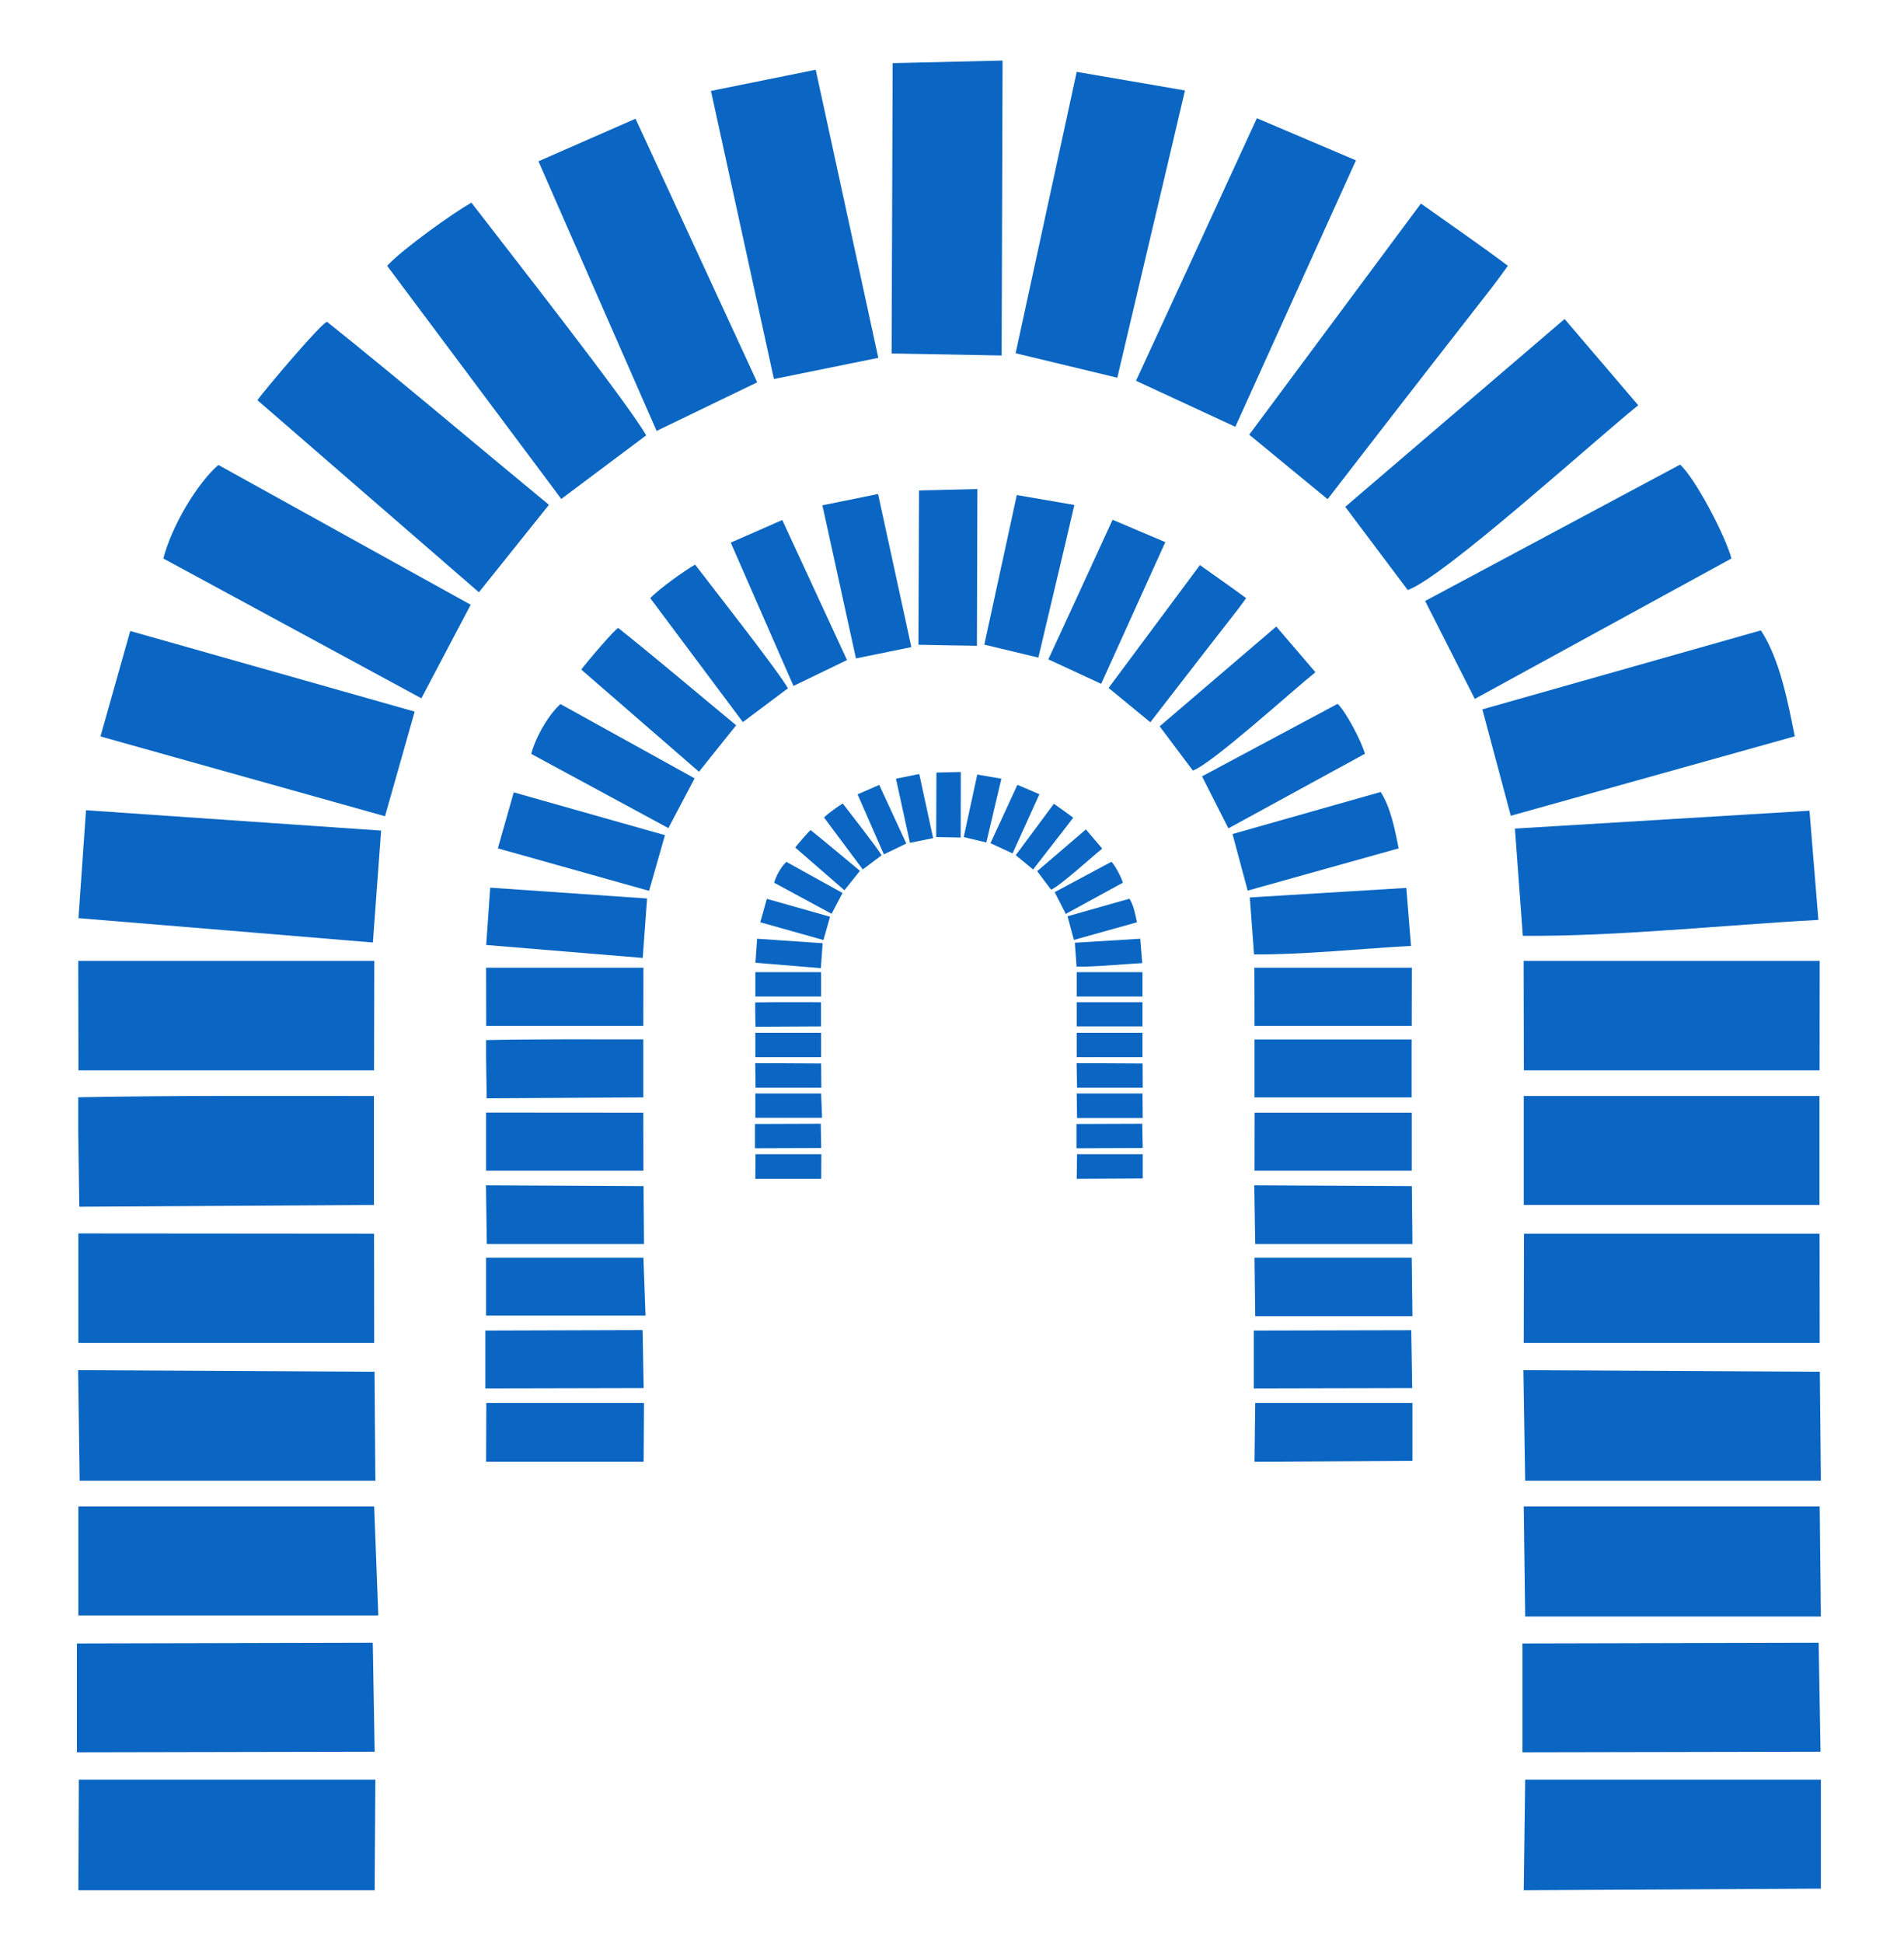<?xml version="1.0" encoding="utf-8"?>
<svg viewBox="66.178 20.811 283.985 289.812" xmlns="http://www.w3.org/2000/svg">
  <g transform="matrix(1, 0, 0, 1, 23.47, -584.661)">
    <g opacity="1" transform="rotate(0 54.183 614.504)">
      <svg x="54.183" y="614.504" width="260.113" height="272.88" viewBox="0 0 14.82 15.547" preserveAspectRatio="none">
        <g transform="matrix(1 0 0 1 0 0)">
          <g>
            <polygon points="12.296,8.58 14.809,8.58 14.81,7.65 12.294,7.65 " style="fill: rgb(10, 102, 194);"/>
            <polygon points="-0,13.45 2.514,13.444 2.53,14.37 -0,14.375 " style="fill: rgb(10, 102, 194);"/>
            <polygon points="2.561,13.212 0.012,13.212 0.012,12.286 2.526,12.286 " style="fill: rgb(10, 102, 194);"/>
            <polygon points="2.529,11.141 2.536,12.067 0.023,12.067 0.01,11.128 " style="fill: rgb(10, 102, 194);"/>
            <polygon points="2.525,9.968 2.526,10.896 0.012,10.896 0.012,9.966 " style="fill: rgb(10, 102, 194);"/>
            <path d="M2.524 8.798l0 0.926 -2.504 0.015 -0.009 -0.635 0 -0.295c0.848,-0.016 1.668,-0.011 2.513,-0.011z" style="fill: rgb(10, 102, 194);"/>
            <polygon points="2.525,8.58 0.013,8.58 0.011,7.65 2.527,7.65 " style="fill: rgb(10, 102, 194);"/>
            <polygon points="0.016,14.607 2.536,14.607 2.53,15.547 0.012,15.547 " style="fill: rgb(10, 102, 194);"/>
            <path d="M2.585 6.542l-0.07 0.952c-0.834,-0.07 -1.668,-0.138 -2.502,-0.207l0.064 -0.917 2.507 0.173z" style="fill: rgb(10, 102, 194);"/>
            <polygon points="2.87,5.532 2.618,6.421 0.2,5.743 0.453,4.847 " style="fill: rgb(10, 102, 194);"/>
            <path d="M0.734 4.231l0 -0c0.073,-0.28 0.289,-0.64 0.468,-0.795l2.144 1.188 -0.419 0.795 -2.193 -1.188z" style="fill: rgb(10, 102, 194);"/>
            <path d="M2.127 2.221c0.633,0.507 1.257,1.037 1.884,1.554l-0.595 0.743 -1.882 -1.632c0.049,-0.073 0.566,-0.685 0.593,-0.665z" style="fill: rgb(10, 102, 194);"/>
            <path d="M4.837 3.185l-0.721 0.54 -1.48 -1.981c0.14,-0.15 0.561,-0.448 0.716,-0.537 0.275,0.359 1.33,1.702 1.485,1.977z" style="fill: rgb(10, 102, 194);"/>
            <polygon points="4.747,0.494 5.781,2.734 4.926,3.147 3.922,0.856 " style="fill: rgb(10, 102, 194);"/>
            <polygon points="6.81,2.526 5.923,2.706 5.388,0.258 6.278,0.078 " style="fill: rgb(10, 102, 194);"/>
            <polygon points="7.866,0 7.858,2.506 6.923,2.489 6.932,0.022 " style="fill: rgb(10, 102, 194);"/>
            <path d="M9.416 0.254c-0.144,0.611 -0.022,0.097 -0.575,2.441l-0.864 -0.208 0.519 -2.391 0.92 0.158z" style="fill: rgb(10, 102, 194);"/>
            <polygon points="9,2.721 9.425,1.799 10.027,0.49 10.869,0.848 9.844,3.112 " style="fill: rgb(10, 102, 194);"/>
            <path d="M10.628 3.727l-0.666 -0.548c0.486,-0.655 0.973,-1.309 1.459,-1.964 0.234,0.167 0.494,0.345 0.739,0.529 -0.218,0.301 0,0 -1.532,1.983z" style="fill: rgb(10, 102, 194);"/>
            <path d="M13.268 2.929c-0.372,0.298 -1.652,1.462 -1.959,1.57l-0.531 -0.707 1.864 -1.596 0.626 0.733z" style="fill: rgb(10, 102, 194);"/>
            <path d="M14.058 4.232l-2.179 1.192 -0.422 -0.832 2.167 -1.159c0.135,0.127 0.385,0.607 0.436,0.798l-0.002 0.001z" style="fill: rgb(10, 102, 194);"/>
            <path d="M14.799 7.302c-0.805,0.043 -1.718,0.142 -2.512,0.135l-0.067 -0.911 2.503 -0.152 0.076 0.929z" style="fill: rgb(10, 102, 194);"/>
            <polygon points="12.284,13.45 14.801,13.444 14.817,14.37 12.284,14.375 " style="fill: rgb(10, 102, 194);"/>
            <polygon points="14.82,13.221 12.307,13.221 12.295,12.286 14.81,12.286 " style="fill: rgb(10, 102, 194);"/>
            <polygon points="14.811,11.141 14.82,12.067 12.307,12.067 12.292,11.128 " style="fill: rgb(10, 102, 194);"/>
            <polygon points="12.297,9.968 14.809,9.968 14.81,10.896 12.295,10.896 " style="fill: rgb(10, 102, 194);"/>
            <path d="M12.295 8.798c0.838,0 1.675,0 2.513,0l0 0.926 -2.513 0 0 -0.926z" style="fill: rgb(10, 102, 194);"/>
            <polygon points="12.307,14.607 14.82,14.607 14.82,15.533 12.295,15.547 " style="fill: rgb(10, 102, 194);"/>
            <path d="M11.943 5.512l0.242 0.905 2.413 -0.675c-0.057,-0.285 -0.127,-0.657 -0.288,-0.9l-2.367 0.671z" style="fill: rgb(10, 102, 194);"/>
            <polygon points="10.007,8.202 11.343,8.202 11.344,7.708 10.006,7.708 " style="fill: rgb(10, 102, 194);"/>
            <polygon points="3.471,10.791 4.807,10.787 4.816,11.28 3.471,11.283 " style="fill: rgb(10, 102, 194);"/>
            <polygon points="4.832,10.664 3.477,10.664 3.477,10.172 4.814,10.172 " style="fill: rgb(10, 102, 194);"/>
            <polygon points="4.815,9.564 4.819,10.056 3.483,10.056 3.476,9.557 " style="fill: rgb(10, 102, 194);"/>
            <polygon points="4.813,8.94 4.814,9.433 3.477,9.433 3.477,8.939 " style="fill: rgb(10, 102, 194);"/>
            <path d="M4.813 8.318l0 0.492 -1.331 0.008 -0.005 -0.338 0 -0.157c0.451,-0.009 0.887,-0.006 1.336,-0.006z" style="fill: rgb(10, 102, 194);"/>
            <polygon points="4.813,8.202 3.478,8.202 3.477,7.708 4.814,7.708 " style="fill: rgb(10, 102, 194);"/>
            <polygon points="3.479,11.406 4.819,11.406 4.816,11.906 3.477,11.906 " style="fill: rgb(10, 102, 194);"/>
            <path d="M4.845 7.119l-0.037 0.506c-0.443,-0.037 -0.886,-0.073 -1.33,-0.11l0.034 -0.487 1.333 0.092z" style="fill: rgb(10, 102, 194);"/>
            <polygon points="4.997,6.582 4.862,7.055 3.577,6.694 3.712,6.218 " style="fill: rgb(10, 102, 194);"/>
            <path d="M3.861 5.89l0 -0c0.039,-0.149 0.154,-0.34 0.248,-0.422l1.14 0.631 -0.223 0.423 -1.166 -0.631z" style="fill: rgb(10, 102, 194);"/>
            <path d="M4.601 4.822c0.337,0.269 0.668,0.551 1.001,0.826l-0.316 0.395 -1 -0.868c0.026,-0.039 0.301,-0.364 0.315,-0.353z" style="fill: rgb(10, 102, 194);"/>
            <path d="M6.042 5.334l-0.383 0.287 -0.787 -1.053c0.075,-0.08 0.298,-0.238 0.381,-0.285 0.146,0.191 0.707,0.905 0.789,1.051z" style="fill: rgb(10, 102, 194);"/>
            <polygon points="5.994,3.904 6.544,5.094 6.089,5.314 5.556,4.096 " style="fill: rgb(10, 102, 194);"/>
            <polygon points="7.091,4.984 6.62,5.08 6.335,3.779 6.808,3.683 " style="fill: rgb(10, 102, 194);"/>
            <polygon points="7.652,3.641 7.648,4.973 7.151,4.964 7.156,3.653 " style="fill: rgb(10, 102, 194);"/>
            <path d="M8.476 3.776c-0.076,0.325 -0.011,0.052 -0.306,1.297l-0.459 -0.11 0.276 -1.271 0.489 0.084z" style="fill: rgb(10, 102, 194);"/>
            <polygon points="8.255,5.088 8.481,4.598 8.801,3.902 9.249,4.092 8.704,5.296 " style="fill: rgb(10, 102, 194);"/>
            <path d="M9.121 5.622l-0.354 -0.291c0.258,-0.348 0.517,-0.696 0.776,-1.044 0.124,0.089 0.262,0.184 0.393,0.281 -0.116,0.16 0,0 -0.814,1.054z" style="fill: rgb(10, 102, 194);"/>
            <path d="M10.524 5.198c-0.198,0.158 -0.878,0.777 -1.041,0.835l-0.282 -0.376 0.991 -0.848 0.333 0.389z" style="fill: rgb(10, 102, 194);"/>
            <path d="M10.944 5.891l-1.159 0.633 -0.224 -0.442 1.152 -0.616c0.072,0.068 0.205,0.322 0.232,0.424l-0.001 0.001z" style="fill: rgb(10, 102, 194);"/>
            <path d="M11.338 7.523c-0.428,0.023 -0.913,0.075 -1.335,0.072l-0.036 -0.484 1.33 -0.081 0.04 0.494z" style="fill: rgb(10, 102, 194);"/>
            <polygon points="10.001,10.791 11.339,10.788 11.347,11.28 10.001,11.283 " style="fill: rgb(10, 102, 194);"/>
            <polygon points="11.349,10.669 10.013,10.669 10.007,10.172 11.343,10.172 " style="fill: rgb(10, 102, 194);"/>
            <polygon points="11.344,9.564 11.349,10.056 10.013,10.056 10.005,9.557 " style="fill: rgb(10, 102, 194);"/>
            <polygon points="10.008,8.94 11.343,8.94 11.343,9.433 10.007,9.433 " style="fill: rgb(10, 102, 194);"/>
            <path d="M10.007 8.318c0.445,0 0.89,0 1.335,0l0 0.492 -1.335 0 0 -0.492z" style="fill: rgb(10, 102, 194);"/>
            <polygon points="10.013,11.406 11.349,11.406 11.349,11.899 10.007,11.906 " style="fill: rgb(10, 102, 194);"/>
            <path d="M9.82 6.572l0.129 0.481 1.283 -0.359c-0.03,-0.152 -0.068,-0.349 -0.153,-0.479l-1.258 0.357z" style="fill: rgb(10, 102, 194);"/>
            <polygon points="8.496,7.953 9.055,7.953 9.055,7.746 8.496,7.746 " style="fill: rgb(10, 102, 194);"/>
            <polygon points="5.762,9.036 6.321,9.034 6.325,9.24 5.762,9.242 " style="fill: rgb(10, 102, 194);"/>
            <polygon points="6.332,8.983 5.765,8.983 5.765,8.777 6.324,8.777 " style="fill: rgb(10, 102, 194);"/>
            <polygon points="6.324,8.522 6.326,8.728 5.767,8.728 5.764,8.519 " style="fill: rgb(10, 102, 194);"/>
            <polygon points="6.324,8.261 6.324,8.468 5.765,8.468 5.765,8.261 " style="fill: rgb(10, 102, 194);"/>
            <path d="M6.323 8.001l0 0.206 -0.557 0.003 -0.002 -0.141 0 -0.066c0.189,-0.004 0.371,-0.002 0.559,-0.002z" style="fill: rgb(10, 102, 194);"/>
            <polygon points="6.324,7.953 5.765,7.953 5.765,7.746 6.324,7.746 " style="fill: rgb(10, 102, 194);"/>
            <polygon points="5.766,9.293 6.326,9.293 6.325,9.502 5.765,9.502 " style="fill: rgb(10, 102, 194);"/>
            <path d="M6.337 7.5l-0.015 0.212c-0.185,-0.015 -0.371,-0.031 -0.556,-0.046l0.014 -0.204 0.557 0.038z" style="fill: rgb(10, 102, 194);"/>
            <polygon points="6.4,7.275 6.344,7.473 5.807,7.322 5.863,7.123 " style="fill: rgb(10, 102, 194);"/>
            <path d="M5.925 6.986l0 -0c0.016,-0.062 0.064,-0.142 0.104,-0.177l0.477 0.264 -0.093 0.177 -0.488 -0.264z" style="fill: rgb(10, 102, 194);"/>
            <path d="M6.235 6.539c0.141,0.113 0.28,0.231 0.419,0.346l-0.132 0.165 -0.418 -0.363c0.011,-0.016 0.126,-0.152 0.132,-0.148z" style="fill: rgb(10, 102, 194);"/>
            <path d="M6.838 6.753l-0.16 0.12 -0.329 -0.441c0.031,-0.033 0.125,-0.1 0.159,-0.119 0.061,0.08 0.296,0.379 0.33,0.44z" style="fill: rgb(10, 102, 194);"/>
            <polygon points="6.818,6.155 7.048,6.653 6.857,6.745 6.634,6.235 " style="fill: rgb(10, 102, 194);"/>
            <polygon points="7.276,6.607 7.079,6.647 6.96,6.102 7.158,6.062 " style="fill: rgb(10, 102, 194);"/>
            <polygon points="7.511,6.045 7.51,6.602 7.302,6.598 7.304,6.05 " style="fill: rgb(10, 102, 194);"/>
            <path d="M7.856 6.101c-0.032,0.136 -0.005,0.022 -0.128,0.543l-0.192 -0.046 0.115 -0.531 0.205 0.035z" style="fill: rgb(10, 102, 194);"/>
            <polygon points="7.763,6.65 7.858,6.445 7.992,6.154 8.179,6.234 7.951,6.737 " style="fill: rgb(10, 102, 194);"/>
            <path d="M8.126 6.874l-0.148 -0.122c0.108,-0.146 0.216,-0.291 0.324,-0.437 0.052,0.037 0.11,0.077 0.164,0.118 -0.049,0.067 0,0 -0.341,0.441z" style="fill: rgb(10, 102, 194);"/>
            <path d="M8.713 6.696c-0.083,0.066 -0.367,0.325 -0.435,0.349l-0.118 -0.157 0.414 -0.355 0.139 0.163z" style="fill: rgb(10, 102, 194);"/>
            <path d="M8.888 6.986l-0.485 0.265 -0.094 -0.185 0.482 -0.258c0.03,0.028 0.086,0.135 0.097,0.177l-0 0z" style="fill: rgb(10, 102, 194);"/>
            <path d="M9.053 7.669c-0.179,0.009 -0.382,0.032 -0.558,0.03l-0.015 -0.203 0.556 -0.034 0.017 0.207z" style="fill: rgb(10, 102, 194);"/>
            <polygon points="8.494,9.036 9.053,9.034 9.057,9.24 8.494,9.242 " style="fill: rgb(10, 102, 194);"/>
            <polygon points="9.057,8.985 8.499,8.985 8.496,8.777 9.055,8.777 " style="fill: rgb(10, 102, 194);"/>
            <polygon points="9.056,8.522 9.057,8.728 8.499,8.728 8.495,8.519 " style="fill: rgb(10, 102, 194);"/>
            <polygon points="8.496,8.261 9.055,8.261 9.055,8.468 8.496,8.468 " style="fill: rgb(10, 102, 194);"/>
            <path d="M8.496 8.001c0.186,0 0.372,0 0.559,0l0 0.206 -0.559 0 0 -0.206z" style="fill: rgb(10, 102, 194);"/>
            <polygon points="8.499,9.293 9.057,9.293 9.057,9.499 8.496,9.502 " style="fill: rgb(10, 102, 194);"/>
            <path d="M8.418 7.271l0.054 0.201 0.536 -0.15c-0.013,-0.064 -0.028,-0.146 -0.064,-0.2l-0.526 0.149z" style="fill: rgb(10, 102, 194);"/>
          </g>
        </g>
      </svg>
    </g>
  </g>
</svg>
